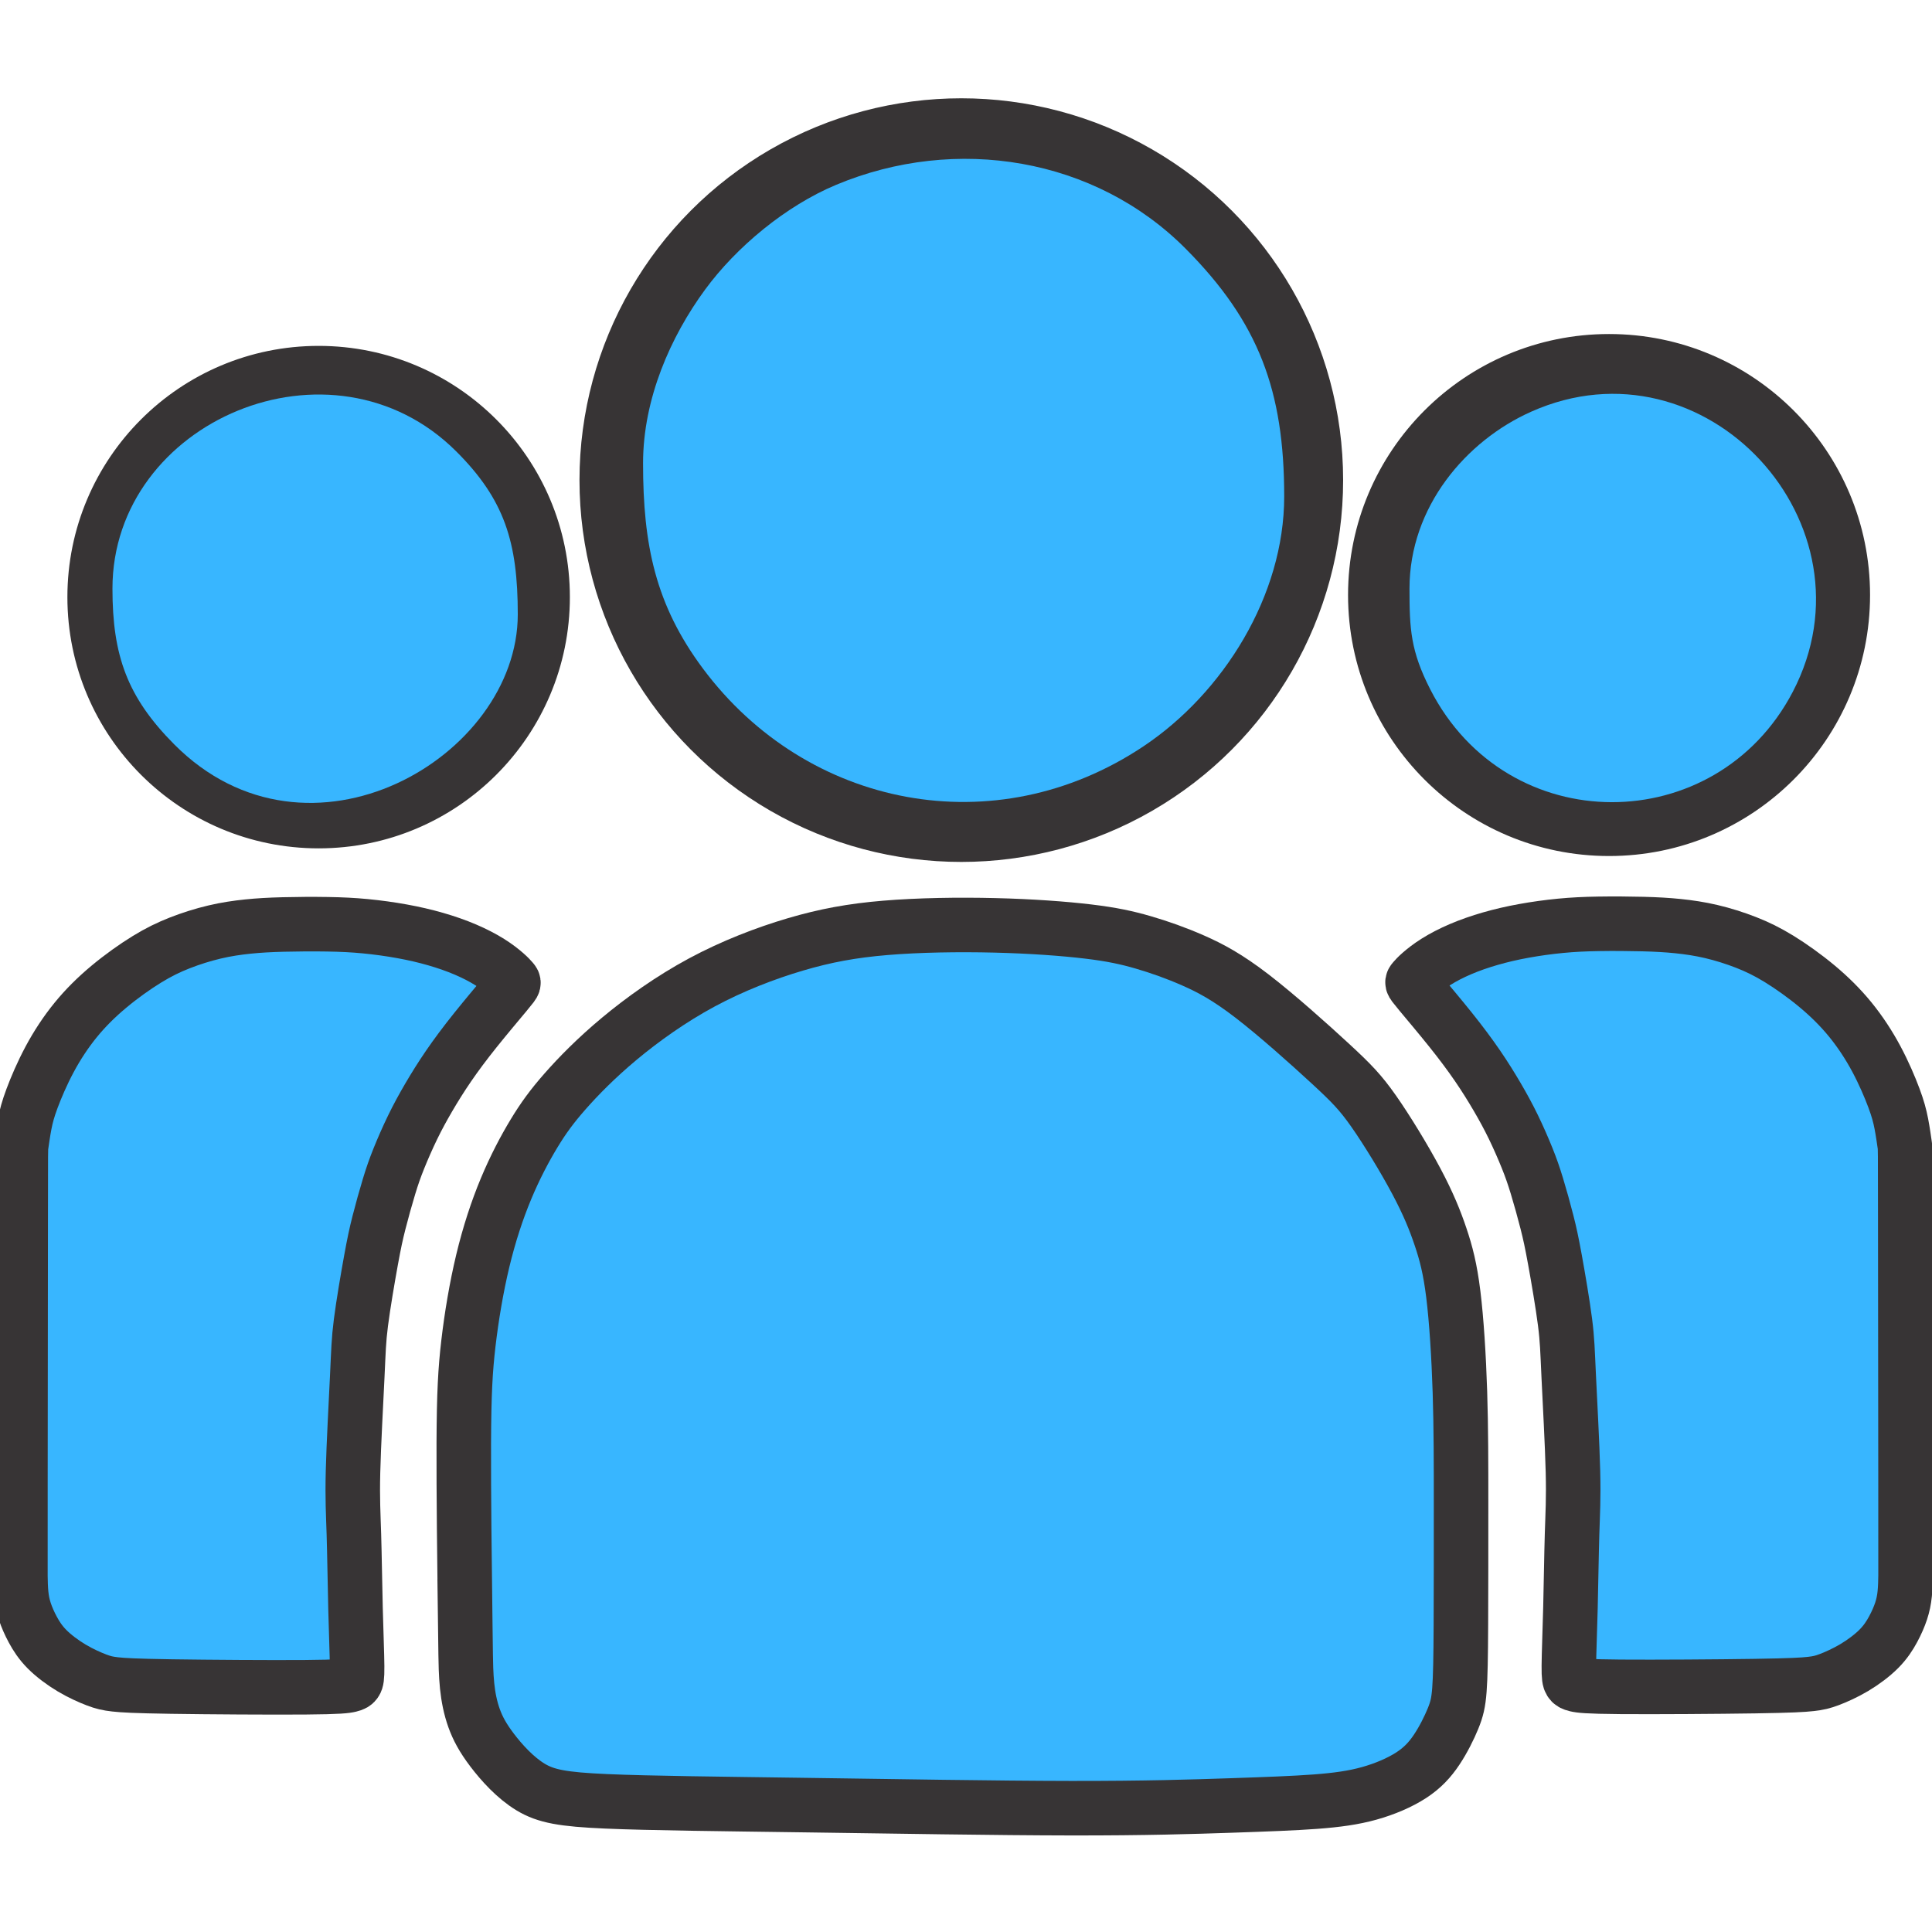 <?xml version="1.0" encoding="UTF-8"?>
<!DOCTYPE svg PUBLIC "-//W3C//DTD SVG 1.1//EN" "http://www.w3.org/Graphics/SVG/1.1/DTD/svg11.dtd">
<!-- Creator: CorelDRAW -->
<svg xmlns="http://www.w3.org/2000/svg" xml:space="preserve" width="50mm" height="50mm" version="1.1" style="shape-rendering:geometricPrecision; text-rendering:geometricPrecision; image-rendering:optimizeQuality; fill-rule:evenodd; clip-rule:evenodd"
viewBox="0 0 5000 5000"
 xmlns:xlink="http://www.w3.org/1999/xlink"
 xmlns:xodm="http://www.corel.com/coreldraw/odm/2003">
 <defs>
  <style type="text/css">
   <![CDATA[
    .str1 {stroke:#373435;stroke-width:141.11;stroke-miterlimit:22.926}
    .str0 {stroke:#373435;stroke-width:20;stroke-miterlimit:22.926}
    .fil2 {fill:none}
    .fil0 {fill:#373435}
    .fil1 {fill:#38B6FF}
   ]]>
  </style>
 </defs>
 <g id="Camada_x0020_1">
  <circle class="fil0 str0" cx="4164.22" cy="1539.92" r="665.47"/>
  <circle class="fil0 str0" cx="824.62" cy="1545.34" r="640.2"/>
  <circle class="fil0 str0" cx="2487.86" cy="1242.53" r="978.15"/>
  <path class="fil1" d="M1196.96 3707.07l9.35 658.17c5.54,123.44 97.01,225.57 187.39,270.34 101.99,50.53 276.2,34.63 423.11,34.63l686.62 -0.03c203.48,-0.75 476.73,35.25 673.01,5.54 145.16,-21.97 442.41,28.41 543.8,-142.8 28.53,-48.17 61,-106.71 61,-177.4l0 -858.25c0,-425.09 -329.4,-871.28 -719.1,-1026 -232.23,-92.2 -426.59,-80.18 -692.24,-80.18 -187.76,0 -374.72,56.3 -505.32,114.53 -64.61,28.81 -134.53,74.19 -189.47,115.67 -189.38,142.98 -323.24,302.26 -400.69,533.86 -51.99,155.47 -77.46,346.25 -77.46,551.92z"/>
  <path class="fil1" d="M1664.23 1199.08c0,210.66 31.84,366.07 155.15,531.44 268.68,360.29 756.15,457.17 1139.88,200.96 206.96,-138.18 364.25,-390.37 364.25,-646.58 0,-273.26 -65.72,-450.88 -255.08,-641.31 -234.07,-235.36 -593.72,-295.08 -904.38,-165.31 -130.76,54.63 -258.54,161.19 -339.2,271.11 -89.34,121.73 -160.62,282.62 -160.62,449.69z"/>
  <path class="fil1" d="M52.63 3001.4l0 1106.18c0,128.65 127.69,257.48 295.62,257.48 675.56,0 572.72,35.3 572.02,-95.06 -2.4,-446.62 -39.27,-1024.06 168.72,-1395.64 123,-219.74 178.8,-237.1 241.48,-330.7 -79.76,-108.85 -324.09,-152.57 -476.81,-152.57 -134.1,0 -274.4,-3.5 -390.94,47.72 -97.81,42.98 -120.75,62.11 -199.1,125.12 -97.77,78.63 -210.99,263.45 -210.99,437.47z"/>
  <path class="fil1" d="M3657.27 2543.66c75.49,112.74 187.43,172.75 299.81,453.55 149.16,372.74 110.24,932.09 110.24,1367.85l562.63 0c172.81,0 305.15,-128.38 305.15,-267.01l0 -1096.65c0,-260.07 -187.73,-464.86 -410.08,-562.59 -148.87,-65.43 -515.23,-62.61 -668.76,-10.85 -34.4,11.6 -77,28.75 -105.68,46.9 -26.24,16.59 -78.07,48 -93.31,68.8z"/>
  <path class="fil1" d="M291.03 1523.31c0,172.81 37.98,280.46 159.68,402.94 347.68,349.94 889.29,33.7 889.29,-336.19 0,-187.27 -34.39,-297.43 -159.54,-422.16 -321.15,-320.06 -889.43,-78.79 -889.43,355.41z"/>
  <path class="fil1" d="M3647.74 1523.31c0,104.74 2.92,161.34 53.81,260.87 199.27,389.76 739.52,386.45 938.12,6.32 226.27,-433.13 -226.68,-926.1 -677.25,-724.94 -168.64,75.29 -314.68,246.47 -314.68,457.75z"/>
  <path class="fil2 str1" d="M52.82 3873.99c0.22,-184.14 0.61,-544.25 0.75,-723.33 0.15,-179.08 0,-177.16 1.53,-187.65 1.52,-10.48 4.7,-33.4 8.67,-53.91 3.99,-20.5 8.78,-38.61 19.12,-66.38 10.36,-27.79 26.29,-65.27 45.56,-101.24 19.27,-36 41.91,-70.53 67.43,-101.83 25.54,-31.33 53.98,-59.41 85.92,-86.04 31.93,-26.65 67.39,-51.86 98.12,-70.74 30.74,-18.88 56.77,-31.47 85.48,-42.7 28.71,-11.24 60.11,-21.14 89.94,-28.16 29.85,-7.04 58.12,-11.21 86.23,-14.09 28.11,-2.88 56.02,-4.45 91.34,-5.37 35.32,-0.92 78.05,-1.19 114.42,-0.58 36.36,0.58 66.38,2.05 97.95,5.08 31.59,3.03 64.76,7.6 95.53,13.22 30.77,5.59 59.14,12.17 86.38,20.02 27.26,7.84 53.35,16.92 77.2,27.11 23.85,10.17 45.42,21.43 63.02,32.49 17.6,11.04 31.18,21.84 40.4,29.95 9.23,8.11 14.04,13.48 17.09,17.02 3.05,3.51 4.31,5.15 3.71,7.77 -0.58,2.59 -3.03,6.15 -20.56,27.21 -17.52,21.06 -50.13,59.63 -77.66,94.01 -27.53,34.37 -49.97,64.54 -69.55,93.08 -19.56,28.54 -36.24,55.44 -51.33,81.22 -15.08,25.79 -28.56,50.45 -41.69,77.47 -13.12,27.02 -25.92,56.39 -35.75,80.84 -9.83,24.45 -16.71,44.01 -25.2,71.92 -8.48,27.89 -18.6,64.16 -26.08,93.6 -7.48,29.41 -12.37,52 -20.67,97.56 -8.28,45.54 -20,114.03 -26.05,161.19 -6.03,47.13 -6.37,72.89 -9.54,139.78 -3.17,66.89 -9.18,174.91 -10.97,246.69 -1.76,71.78 0.63,107.32 2.28,161.53 1.67,54.2 2.59,127.05 4.19,191.2 1.62,64.13 3.92,119.55 4.14,150.25 0.24,30.67 -1.6,36.58 -4.1,40.57 -2.46,4 -5.56,6.08 -15.1,8.38 -9.54,2.27 -25.52,4.77 -114.63,5.47 -89.12,0.7 -251.39,-0.41 -347.12,-1.86 -95.72,-1.48 -124.94,-3.32 -145.01,-5.55 -20.07,-2.25 -30.99,-4.91 -48.27,-11.47 -17.29,-6.56 -40.92,-17.02 -64.45,-31.02 -23.51,-14.01 -46.89,-31.57 -63.98,-48.8 -17.07,-17.26 -27.85,-34.19 -36.68,-50.58 -8.81,-16.39 -15.71,-32.22 -20.6,-47.06 -4.87,-14.84 -7.7,-28.69 -9.3,-44.47 -1.6,-15.81 -1.96,-33.56 -2.13,-46.51 -0.17,-12.97 -0.17,-21.16 0.02,-205.29z"/>
  <path class="fil2 str1" d="M4931.54 3872.9c-0.22,-184.14 -0.61,-544.25 -0.75,-723.33 -0.15,-179.07 0,-177.16 -1.53,-187.64 -1.52,-10.49 -4.7,-33.41 -8.67,-53.92 -3.99,-20.5 -8.78,-38.61 -19.12,-66.38 -10.36,-27.79 -26.29,-65.27 -45.56,-101.24 -19.27,-36 -41.91,-70.53 -67.43,-101.83 -25.54,-31.33 -53.98,-59.41 -85.92,-86.04 -31.93,-26.65 -67.39,-51.85 -98.12,-70.74 -30.74,-18.88 -56.77,-31.47 -85.48,-42.7 -28.71,-11.24 -60.11,-21.14 -89.94,-28.16 -29.85,-7.04 -58.12,-11.21 -86.23,-14.09 -28.11,-2.88 -56.02,-4.45 -91.34,-5.37 -35.32,-0.92 -78.05,-1.19 -114.42,-0.58 -36.36,0.58 -66.38,2.05 -97.95,5.08 -31.59,3.03 -64.76,7.6 -95.53,13.22 -30.77,5.59 -59.14,12.18 -86.37,20.02 -27.26,7.84 -53.36,16.92 -77.21,27.11 -23.84,10.17 -45.42,21.43 -63.02,32.49 -17.6,11.04 -31.18,21.84 -40.4,29.95 -9.22,8.11 -14.04,13.48 -17.09,17.02 -3.05,3.51 -4.31,5.16 -3.71,7.77 0.58,2.59 3.03,6.15 20.56,27.21 17.52,21.06 50.13,59.63 77.66,94.01 27.53,34.37 49.97,64.54 69.55,93.08 19.57,28.54 36.25,55.44 51.33,81.22 15.08,25.79 28.56,50.46 41.69,77.47 13.12,27.02 25.92,56.39 35.75,80.84 9.83,24.45 16.71,44.01 25.21,71.92 8.47,27.89 18.59,64.16 26.07,93.6 7.48,29.41 12.37,52 20.67,97.56 8.28,45.54 20,114.03 26.05,161.19 6.03,47.13 6.37,72.89 9.54,139.78 3.17,66.89 9.18,174.91 10.97,246.69 1.77,71.78 -0.63,107.32 -2.28,161.53 -1.67,54.2 -2.59,127.05 -4.19,191.2 -1.62,64.13 -3.92,119.55 -4.14,150.25 -0.24,30.67 1.6,36.58 4.1,40.57 2.47,4 5.56,6.08 15.1,8.38 9.54,2.27 25.52,4.77 114.63,5.47 89.12,0.7 251.39,-0.41 347.12,-1.86 95.72,-1.48 124.94,-3.32 145.01,-5.55 20.07,-2.25 30.99,-4.91 48.27,-11.47 17.29,-6.56 40.92,-17.02 64.45,-31.02 23.51,-14.01 46.89,-31.56 63.98,-48.8 17.07,-17.26 27.85,-34.19 36.68,-50.57 8.81,-16.39 15.71,-32.23 20.6,-47.07 4.87,-14.84 7.7,-28.69 9.3,-44.47 1.6,-15.81 1.96,-33.55 2.13,-46.51 0.17,-12.97 0.17,-21.16 -0.02,-205.29z"/>
  <path class="fil2 str1" d="M1203.49 4157.62c-1.26,-100.42 -3.7,-295.59 -3.22,-423.71 0.51,-128.14 4,-189.22 11.99,-257.58 8.01,-68.37 20.57,-143.98 37.11,-212.97 16.53,-69 37.06,-131.39 60.14,-186.75 23.09,-55.4 48.71,-103.81 72.55,-143.2 23.87,-39.42 45.95,-69.82 80.16,-108.75 34.23,-38.93 80.57,-86.4 140.68,-136.49 60.13,-50.12 134.02,-102.87 213.55,-145.65 79.53,-42.77 164.72,-75.58 241.97,-98.38 77.28,-22.81 146.61,-35.62 232.82,-42.83 86.21,-7.21 189.3,-8.81 283.3,-6.51 94.03,2.27 178.98,8.5 241.13,15.93 62.16,7.43 101.51,16.07 143.1,28.18 41.59,12.08 85.46,27.6 129.35,46.94 43.91,19.34 87.85,42.51 152.08,91.92 64.25,49.41 148.79,125.04 202.9,175.01 54.11,49.97 77.78,74.23 112.04,123.11 34.26,48.85 79.07,122.33 110.25,180.91 31.2,58.59 48.76,102.31 62.82,144.17 14.09,41.83 24.7,81.78 32.93,148.5 8.25,66.7 14.18,160.17 17.14,253.23 2.95,93.06 2.95,185.71 2.95,291.58 0,105.86 0,224.92 -0.44,309.78 -0.41,84.83 -1.28,135.42 -3.84,169.2 -2.55,33.74 -6.83,50.67 -16.56,74.46 -9.74,23.8 -24.96,54.5 -42.27,80.43 -17.29,25.9 -36.66,47.06 -65.85,66.04 -29.2,18.98 -68.22,35.78 -108.97,47.11 -40.72,11.33 -83.21,17.19 -138.82,21.38 -55.58,4.16 -124.33,6.68 -220.11,9.95 -95.77,3.24 -218.56,7.21 -412.98,6.95 -194.4,-0.29 -460.39,-4.82 -684.26,-7.94 -223.86,-3.15 -405.55,-4.89 -518.17,-9.81 -112.6,-4.91 -156.08,-13.05 -195.69,-36.92 -39.6,-23.87 -75.29,-63.52 -99.67,-95.65 -24.38,-32.15 -37.4,-56.79 -46.74,-82.87 -9.33,-26.09 -14.92,-53.62 -17.97,-83.35 -3.02,-29.75 -3.48,-61.71 -3.75,-80.52 -0.27,-18.81 -0.36,-24.5 -1.65,-124.9z"/>
 </g>
</svg>
